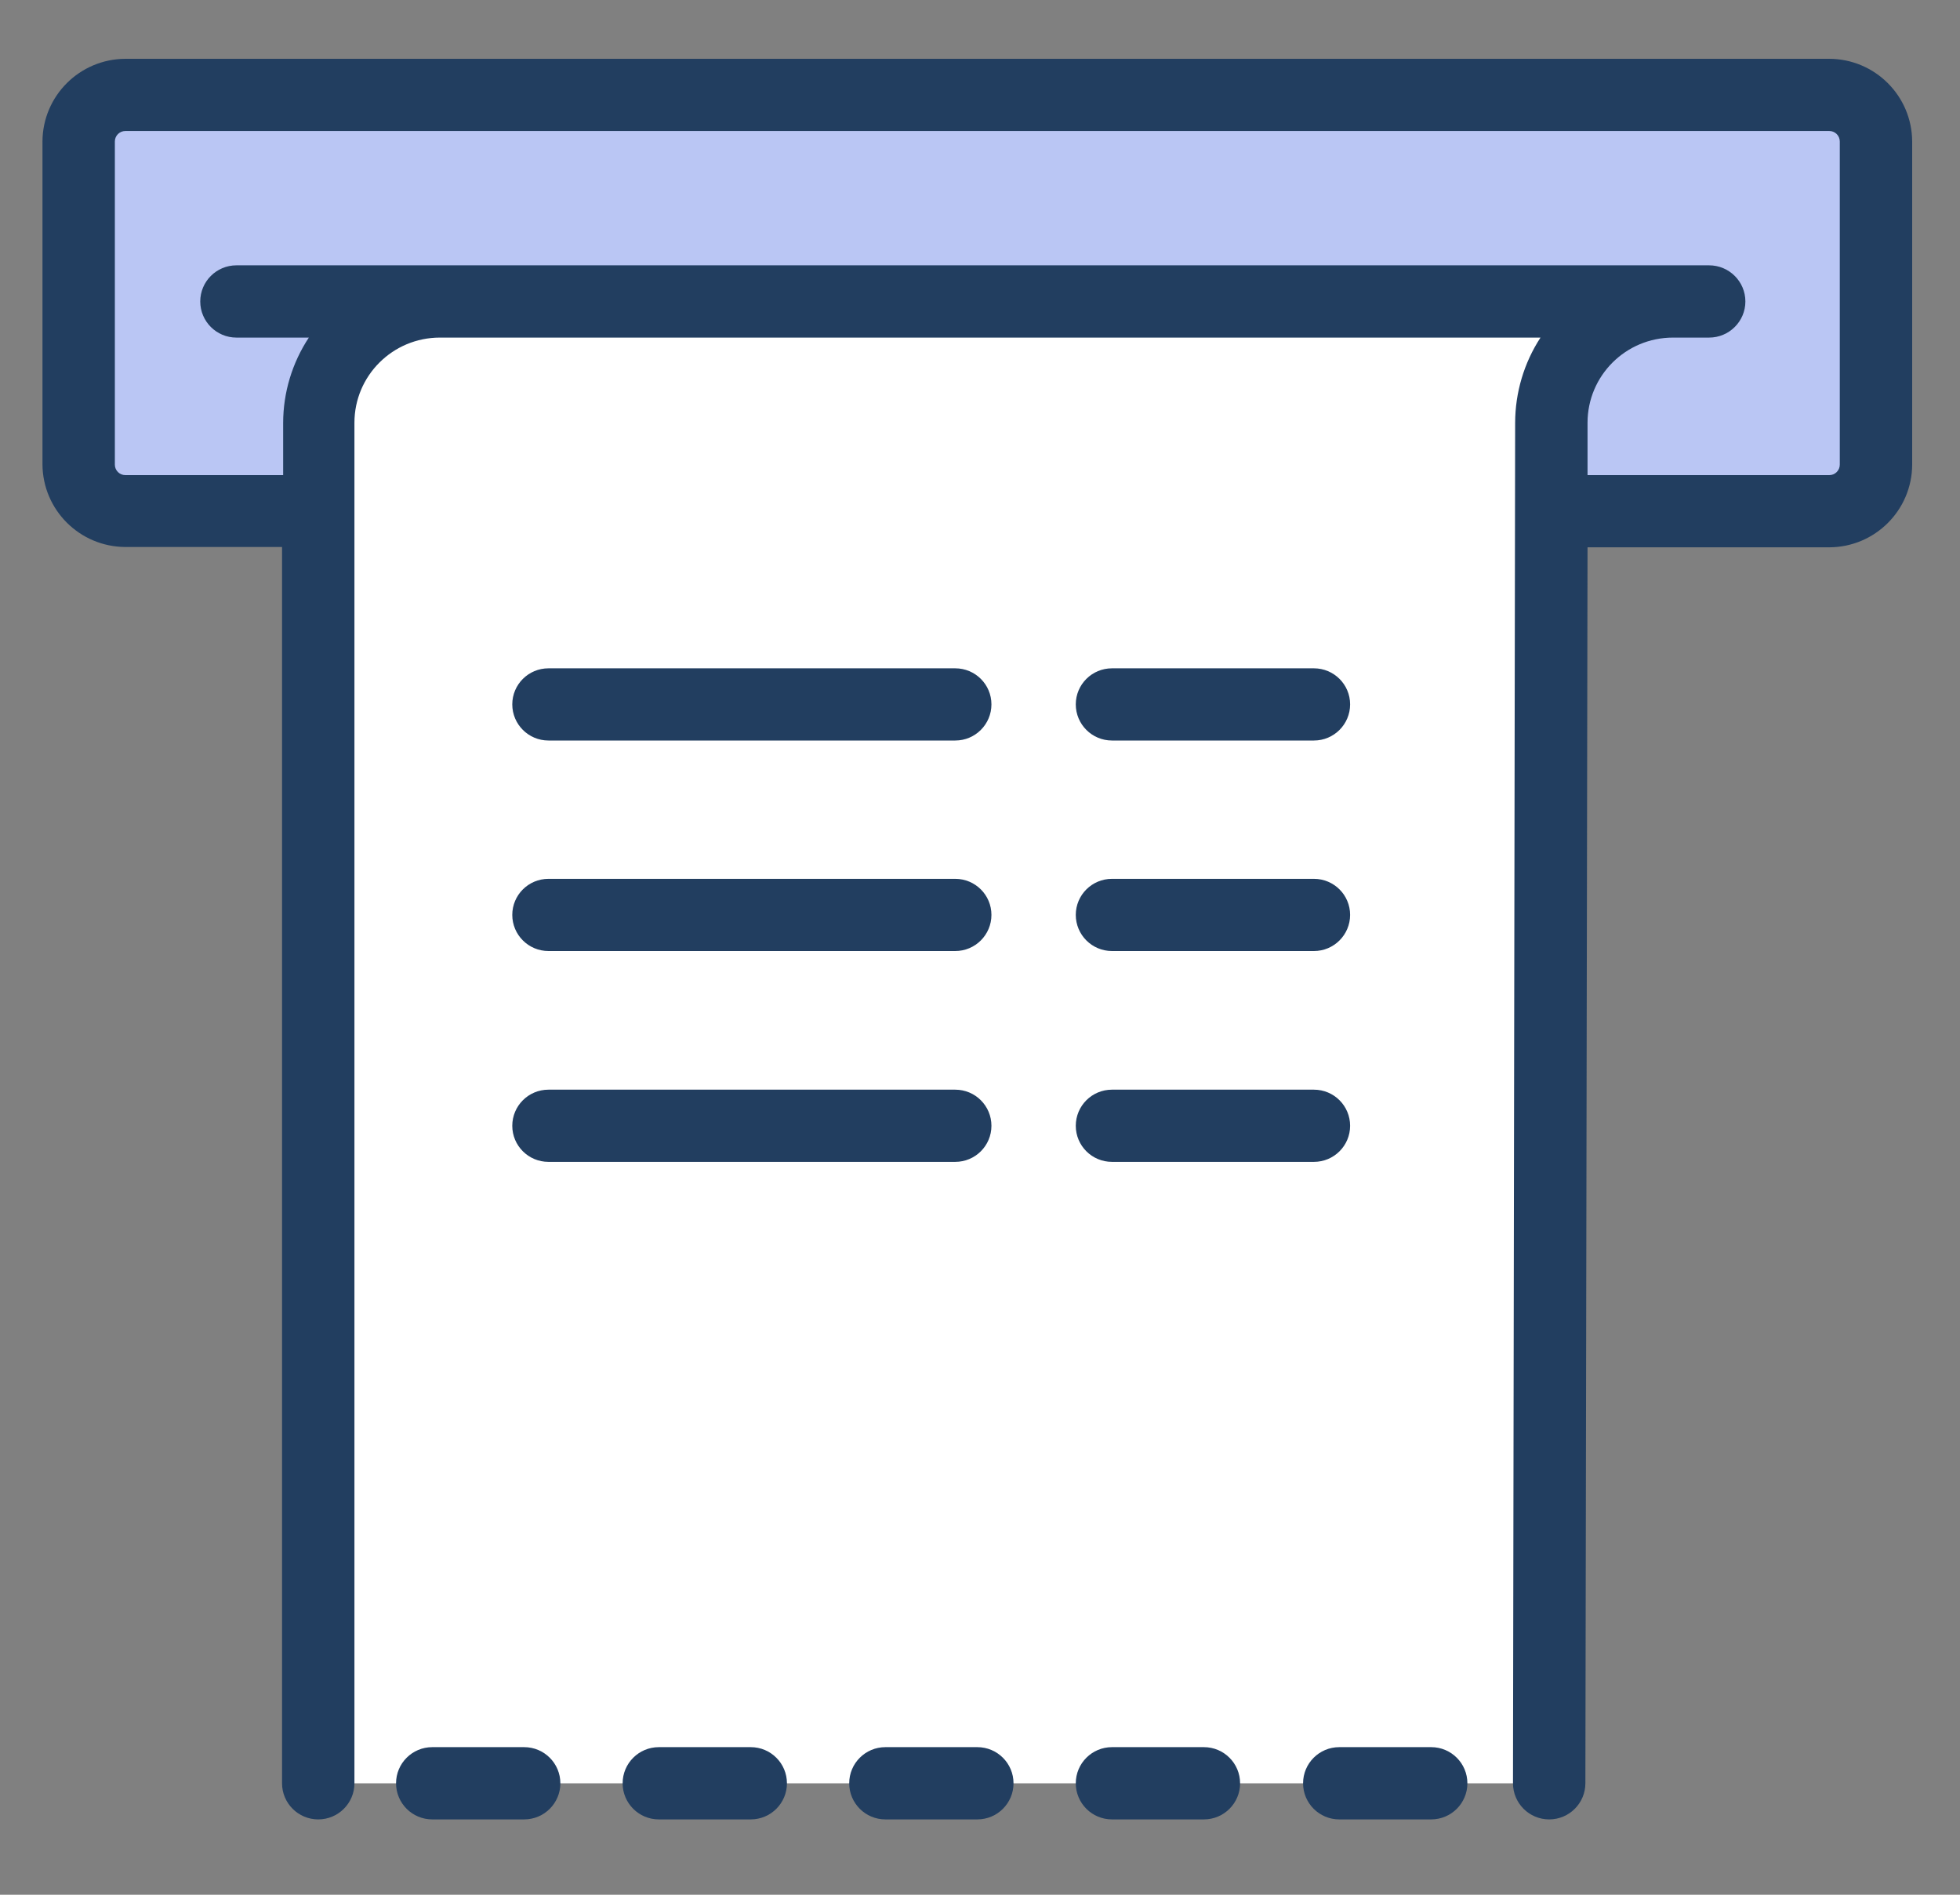 <svg width="30" height="29" viewBox="0 0 30 29" fill="none" xmlns="http://www.w3.org/2000/svg">
<rect x="0" y="0" width="30" height="29" fill="#808080" stroke="none"/>
<g clip-path="url(#clip0)">
<path d="M23.756 27.294H4.849V4.636H24.698L24.255 5.001C23.933 5.268 23.749 5.666 23.756 6.084V27.294Z" fill="white"/>
<path d="M23.745 7.825V6.471C23.745 5.445 24.578 4.614 25.607 4.614H5.724L5.17 5.465C4.975 5.764 4.871 6.114 4.871 6.471V7.825H1.918C1.524 7.825 1.204 7.506 1.204 7.112V2.166C1.204 1.772 1.524 1.453 1.918 1.453H28C28.394 1.453 28.714 1.772 28.714 2.166V7.106C28.714 7.5 28.394 7.819 28 7.819L23.745 7.825Z" fill="#BAC6F4"/>
<path d="M8.023 26.741H6.616C6.31 26.741 6.062 26.989 6.062 27.294C6.062 27.599 6.31 27.847 6.616 27.847H8.023C8.329 27.847 8.577 27.599 8.577 27.294C8.577 26.989 8.329 26.741 8.023 26.741Z" fill="#223E60"/>
<path d="M11.491 26.741H10.084C9.778 26.741 9.53 26.989 9.53 27.294C9.53 27.599 9.778 27.847 10.084 27.847H11.491C11.797 27.847 12.045 27.599 12.045 27.294C12.045 26.989 11.797 26.741 11.491 26.741Z" fill="#223E60"/>
<path d="M14.959 26.741H13.552C13.246 26.741 12.998 26.989 12.998 27.294C12.998 27.599 13.246 27.847 13.552 27.847H14.959C15.265 27.847 15.513 27.599 15.513 27.294C15.513 26.989 15.265 26.741 14.959 26.741Z" fill="#223E60"/>
<path d="M18.427 26.741H17.02C16.714 26.741 16.466 26.989 16.466 27.294C16.466 27.599 16.714 27.847 17.02 27.847H18.427C18.733 27.847 18.981 27.599 18.981 27.294C18.981 26.989 18.733 26.741 18.427 26.741Z" fill="#223E60"/>
<path d="M21.895 26.741H20.499C20.193 26.741 19.945 26.989 19.945 27.294C19.945 27.599 20.193 27.847 20.499 27.847H21.906C22.212 27.847 22.46 27.599 22.46 27.294C22.46 26.989 22.212 26.741 21.906 26.741H21.895Z" fill="#223E60"/>
<path d="M28 0.9H1.919C1.219 0.903 0.653 1.468 0.65 2.166V7.106C0.653 7.804 1.219 8.369 1.919 8.372H4.317V27.294C4.317 27.599 4.565 27.847 4.871 27.847C5.177 27.847 5.425 27.599 5.425 27.294V6.471C5.425 5.75 6.011 5.167 6.733 5.167H23.579C23.326 5.555 23.192 6.008 23.191 6.471L23.158 27.294C23.158 27.599 23.406 27.847 23.712 27.847C24.018 27.847 24.266 27.599 24.266 27.294L24.299 8.377H28C28.699 8.374 29.265 7.81 29.268 7.112V2.166C29.265 1.468 28.699 0.903 28 0.9ZM28.16 7.112C28.16 7.2 28.088 7.272 28 7.272H24.299V6.471C24.299 5.75 24.884 5.167 25.607 5.167H26.16C26.466 5.167 26.715 4.919 26.715 4.614C26.715 4.309 26.466 4.061 26.16 4.061H3.619C3.313 4.061 3.065 4.309 3.065 4.614C3.065 4.919 3.313 5.167 3.619 5.167H4.727C4.472 5.554 4.335 6.007 4.334 6.471V7.272H1.919C1.83 7.272 1.758 7.2 1.758 7.112V2.166C1.758 2.077 1.83 2.005 1.919 2.005H28C28.088 2.005 28.16 2.077 28.16 2.166V7.112Z" fill="#223E60"/>
<path d="M8.395 11.334H14.621C14.927 11.334 15.175 11.086 15.175 10.781C15.175 10.476 14.927 10.229 14.621 10.229H8.395C8.089 10.229 7.841 10.476 7.841 10.781C7.841 11.086 8.089 11.334 8.395 11.334Z" fill="#223E60"/>
<path d="M17.02 11.334H20.111C20.417 11.334 20.665 11.086 20.665 10.781C20.665 10.476 20.417 10.229 20.111 10.229H17.02C16.714 10.229 16.466 10.476 16.466 10.781C16.466 11.086 16.714 11.334 17.02 11.334Z" fill="#223E60"/>
<path d="M8.395 14.556H14.621C14.927 14.556 15.175 14.308 15.175 14.003C15.175 13.698 14.927 13.451 14.621 13.451H8.395C8.089 13.451 7.841 13.698 7.841 14.003C7.841 14.308 8.089 14.556 8.395 14.556Z" fill="#223E60"/>
<path d="M17.02 14.556H20.111C20.417 14.556 20.665 14.308 20.665 14.003C20.665 13.698 20.417 13.451 20.111 13.451H17.02C16.714 13.451 16.466 13.698 16.466 14.003C16.466 14.308 16.714 14.556 17.02 14.556Z" fill="#223E60"/>
<path d="M8.395 17.783H14.621C14.927 17.783 15.175 17.536 15.175 17.231C15.175 16.925 14.927 16.678 14.621 16.678H8.395C8.089 16.678 7.841 16.925 7.841 17.231C7.841 17.536 8.089 17.783 8.395 17.783Z" fill="#223E60"/>
<path d="M17.02 17.783H20.111C20.417 17.783 20.665 17.536 20.665 17.231C20.665 16.925 20.417 16.678 20.111 16.678H17.02C16.714 16.678 16.466 16.925 16.466 17.231C16.466 17.536 16.714 17.783 17.02 17.783Z" fill="#223E60"/>
</g>
<defs>
<clipPath id="clip0">
<rect width="28.618" height="28.549" fill="white" transform="translate(0.65 0.099)"/>
</clipPath>
</defs>
</svg>
